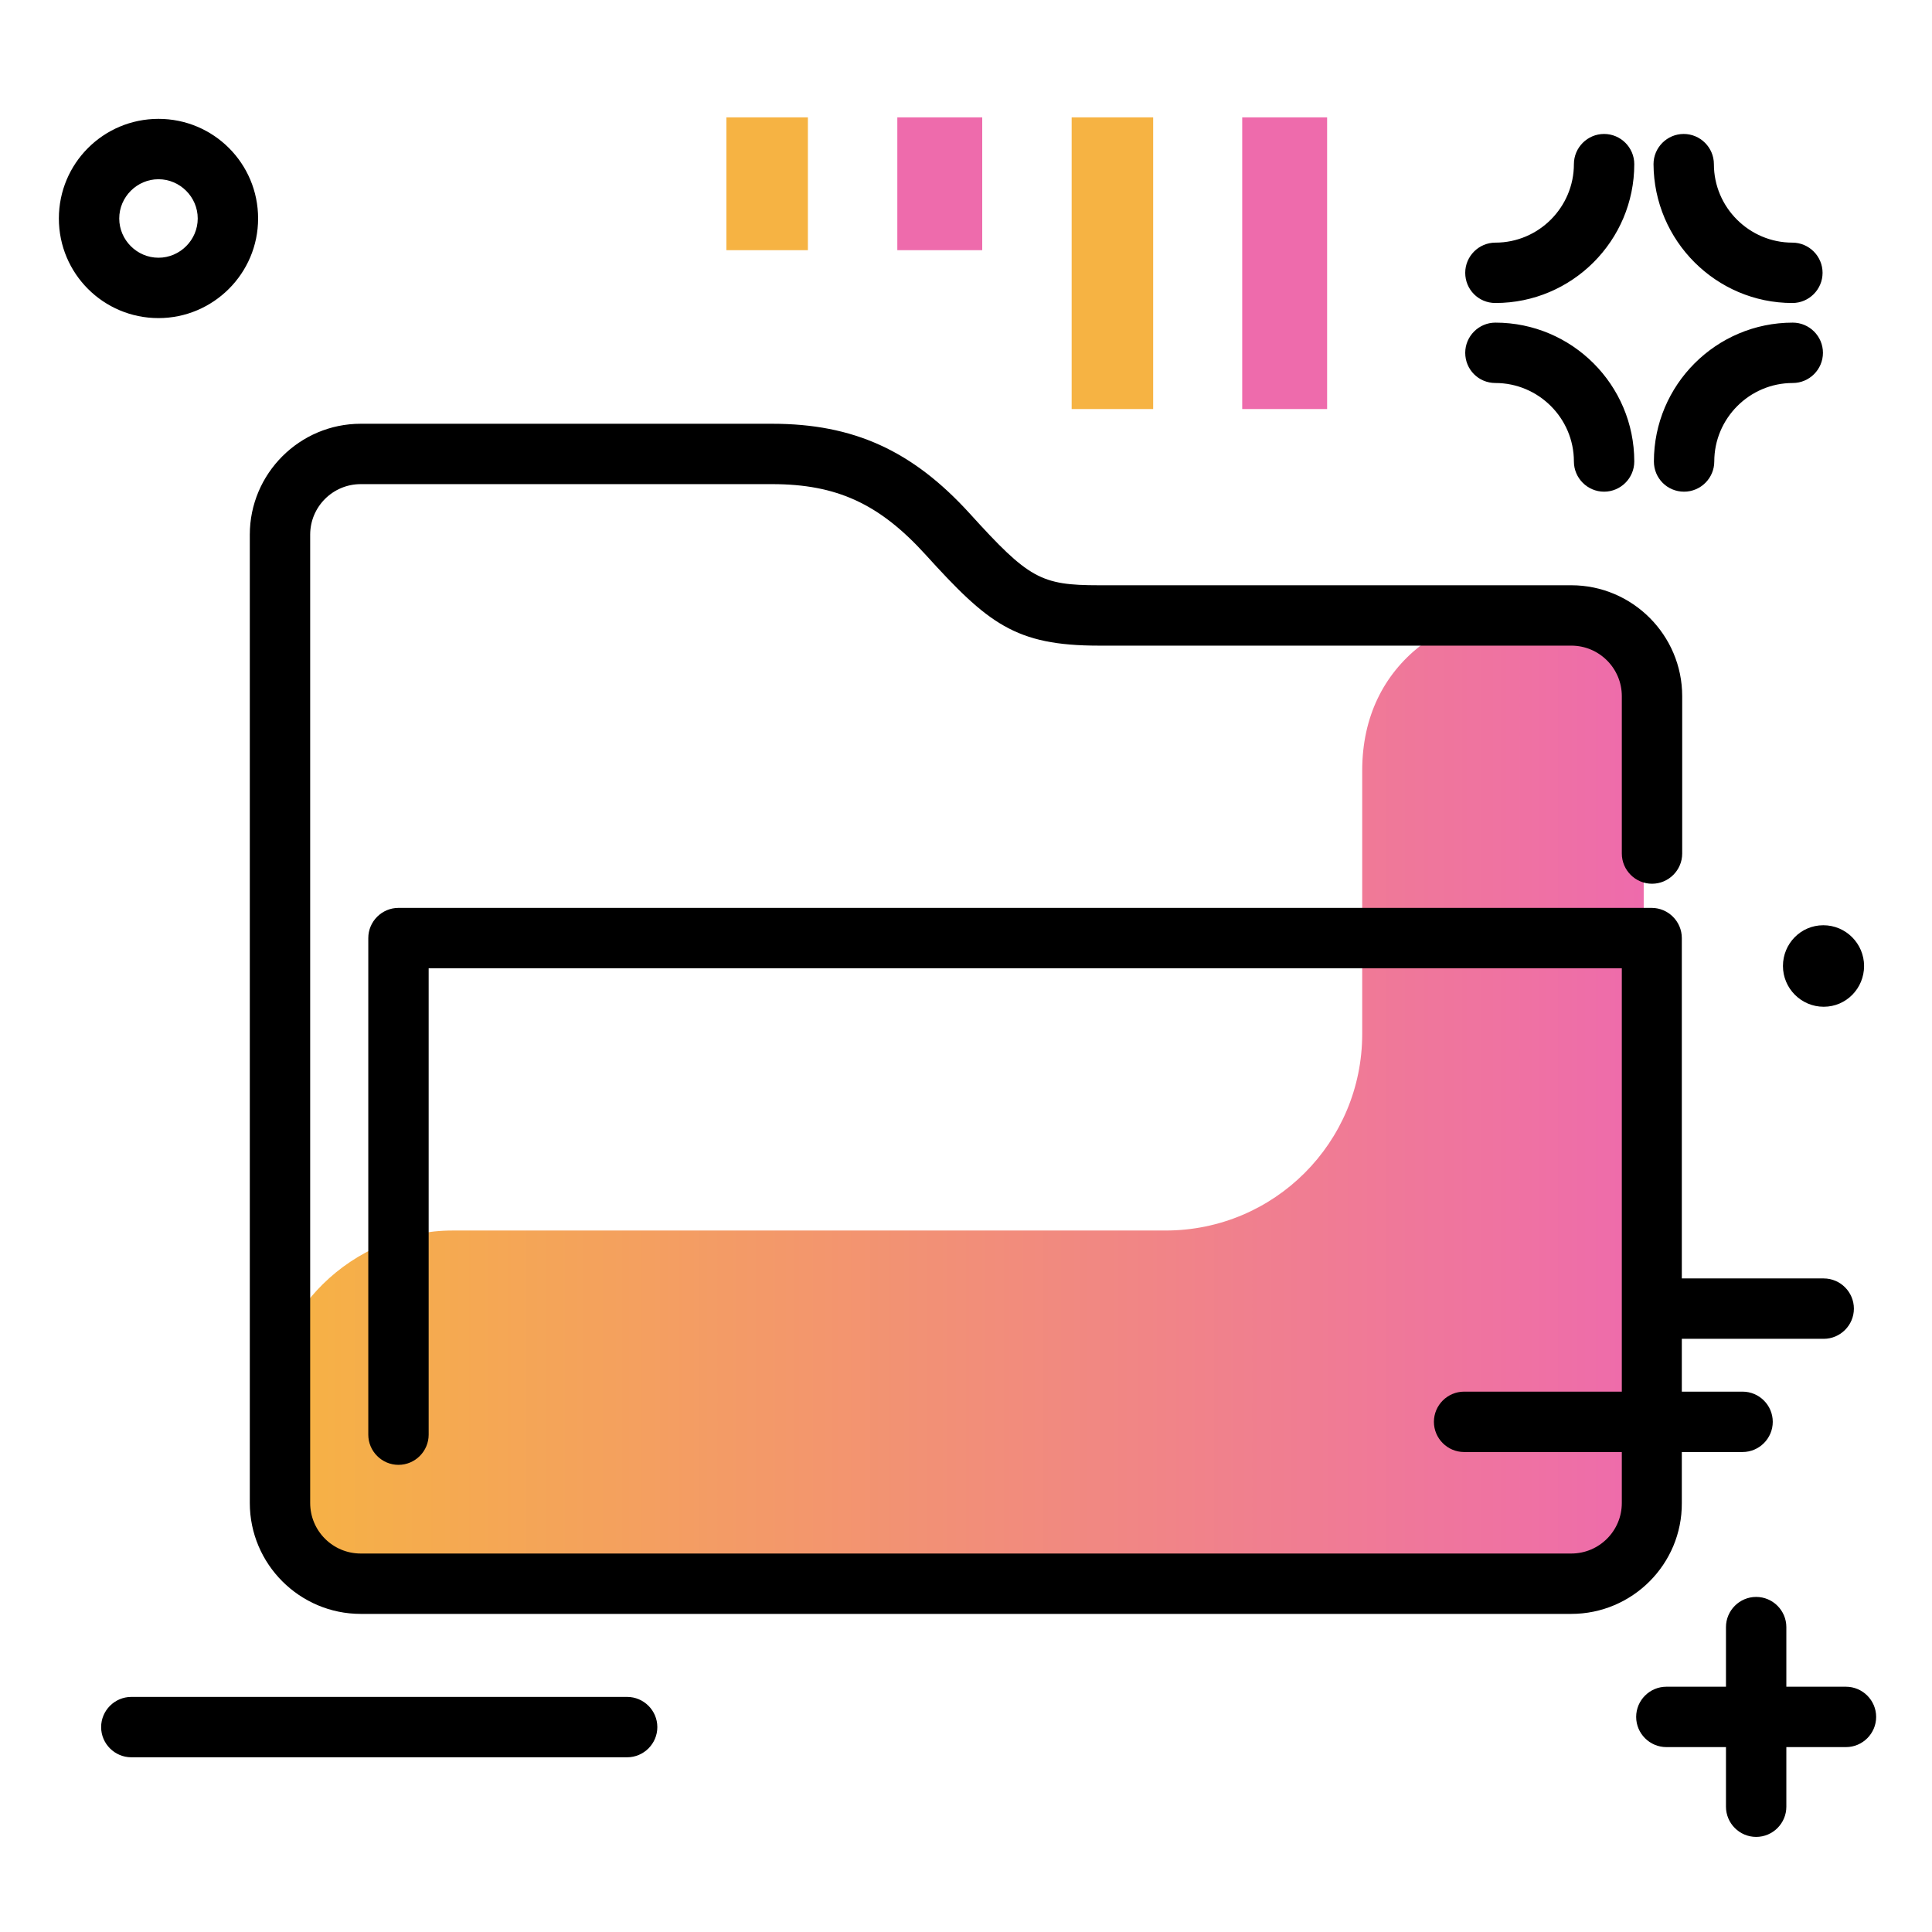 <svg version="1.1" id="Layer_1" xmlns="http://www.w3.org/2000/svg" xmlns:xlink="http://www.w3.org/1999/xlink" x="0px" y="0px" viewBox="0 0 512 512" enable-background="new 0 0 512 512" xml:space="preserve">
<linearGradient id="SVGID_1_" gradientUnits="userSpaceOnUse" x1="71.197" y1="290.982" x2="435.639" y2="290.982" class="gradient-element">
	<stop offset="0" class="primary-color-gradient" style="stop-color: #F6B343"></stop>
	<stop offset="1" class="secondary-color-gradient" style="stop-color: #EE6BAC"></stop>
</linearGradient>
<path fill="url(#SVGID_1_)" d="M219.6,422.1H119.2c-13.3,0-25.3-5.4-33.9-14.1c-8.6-8.6-14-20.4-14.1-33.5
	c-0.2-26.6,22.2-48.4,48.8-48.4h188.9c28.8,0,52.1-23.3,52.1-52.1v-69.8c0-28.8,23.3-44.3,52.1-44.3h0c12.4,0,22.5,10.1,22.5,22.5
	v206.5c0,18.4-14.9,33.3-33.3,33.3H219.6z M219.6,422.1"></path>
<path d="M416.4,427.7H95.6c-16.2,0-29.4-13.2-29.4-29.4V141.7c0-16.2,13.2-29.4,29.4-29.4h109c21.6,0,37.2,7.1,52.4,23.8
	c15.6,17.2,18.8,19,34.2,19h125.2c16.2,0,29.4,13.2,29.4,29.4v41.7c0,4.4-3.6,8-8,8s-8-3.6-8-8v-41.7c0-7.4-6-13.4-13.4-13.4H291.2
	c-22.2,0-29.4-5.9-46-24.2c-12.2-13.4-23.5-18.6-40.6-18.6h-109c-7.4,0-13.4,6-13.4,13.4v256.6c0,7.4,6,13.4,13.4,13.4h320.8
	c7.4,0,13.4-6,13.4-13.4V256.6H113.6v123.6c0,4.4-3.6,8-8,8s-8-3.6-8-8V248.6c0-4.4,3.6-8,8-8h332.1c4.4,0,8,3.6,8,8v149.7
	C445.8,414.5,432.6,427.7,416.4,427.7z"></path>
<g>
	<path fill="#EE6BAC" class="secondary-color" d="M260.3,31.1v35.2h-22.5V31.1H260.3z M329.2,31.1v77.3h22.5V31.1H329.2z"></path>
	<path fill="#F6B343" class="primary-color" d="M214.1,31.1v35.2h-21.6V31.1H214.1z M284,31.1v77.3h21.6V31.1H284z"></path>
</g>
<path d="M432.3,346.8c0-4.4,3.6-8,8-8h43c4.4,0,8,3.6,8,8s-3.6,8-8,8h-43C435.9,354.8,432.3,351.2,432.3,346.8z M469.8,376.8
	c0-4.4-3.6-8-8-8H388c-4.4,0-8,3.6-8,8s3.6,8,8,8h73.8C466.2,384.8,469.8,381.2,469.8,376.8z M489.2,447h-15.8v-15.8
	c0-4.4-3.6-8-8-8s-8,3.6-8,8V447h-15.8c-4.4,0-8,3.6-8,8s3.6,8,8,8h15.8v15.8c0,4.4,3.6,8,8,8s8-3.6,8-8V463h15.8c4.4,0,8-3.6,8-8
	S493.6,447,489.2,447z M396.3,80.3c20.3,0,36.8-16.5,36.8-36.8c0-4.4-3.6-8-8-8s-8,3.6-8,8c0,11.4-9.3,20.8-20.8,20.8
	c-4.4,0-8,3.6-8,8S391.8,80.3,396.3,80.3z M475,80.3c4.4,0,8-3.6,8-8s-3.6-8-8-8c-11.4,0-20.8-9.3-20.8-20.8c0-4.4-3.6-8-8-8
	s-8,3.6-8,8C438.3,63.8,454.8,80.3,475,80.3z M446.3,130.3c4.4,0,8-3.6,8-8c0-11.4,9.3-20.8,20.8-20.8c4.4,0,8-3.6,8-8s-3.6-8-8-8
	c-20.3,0-36.8,16.5-36.8,36.8C438.3,126.7,441.8,130.3,446.3,130.3z M396.3,101.5c11.4,0,20.8,9.3,20.8,20.8c0,4.4,3.6,8,8,8
	s8-3.6,8-8c0-20.3-16.5-36.8-36.8-36.8c-4.4,0-8,3.6-8,8S391.8,101.5,396.3,101.5z M472.5,256c0,5.9,4.8,10.8,10.8,10.8
	S494,261.9,494,256s-4.8-10.8-10.8-10.8S472.5,250.1,472.5,256z M166.2,449.7H34.8c-4.4,0-8,3.6-8,8s3.6,8,8,8h131.4
	c4.4,0,8-3.6,8-8S170.6,449.7,166.2,449.7z M42,84.3c-14.6,0-26.4-11.8-26.4-26.4S27.4,31.5,42,31.5s26.4,11.8,26.4,26.4
	S56.5,84.3,42,84.3z M42,68.3c5.7,0,10.4-4.7,10.4-10.4S47.7,47.5,42,47.5s-10.4,4.7-10.4,10.4S36.3,68.3,42,68.3z"></path>
</svg>